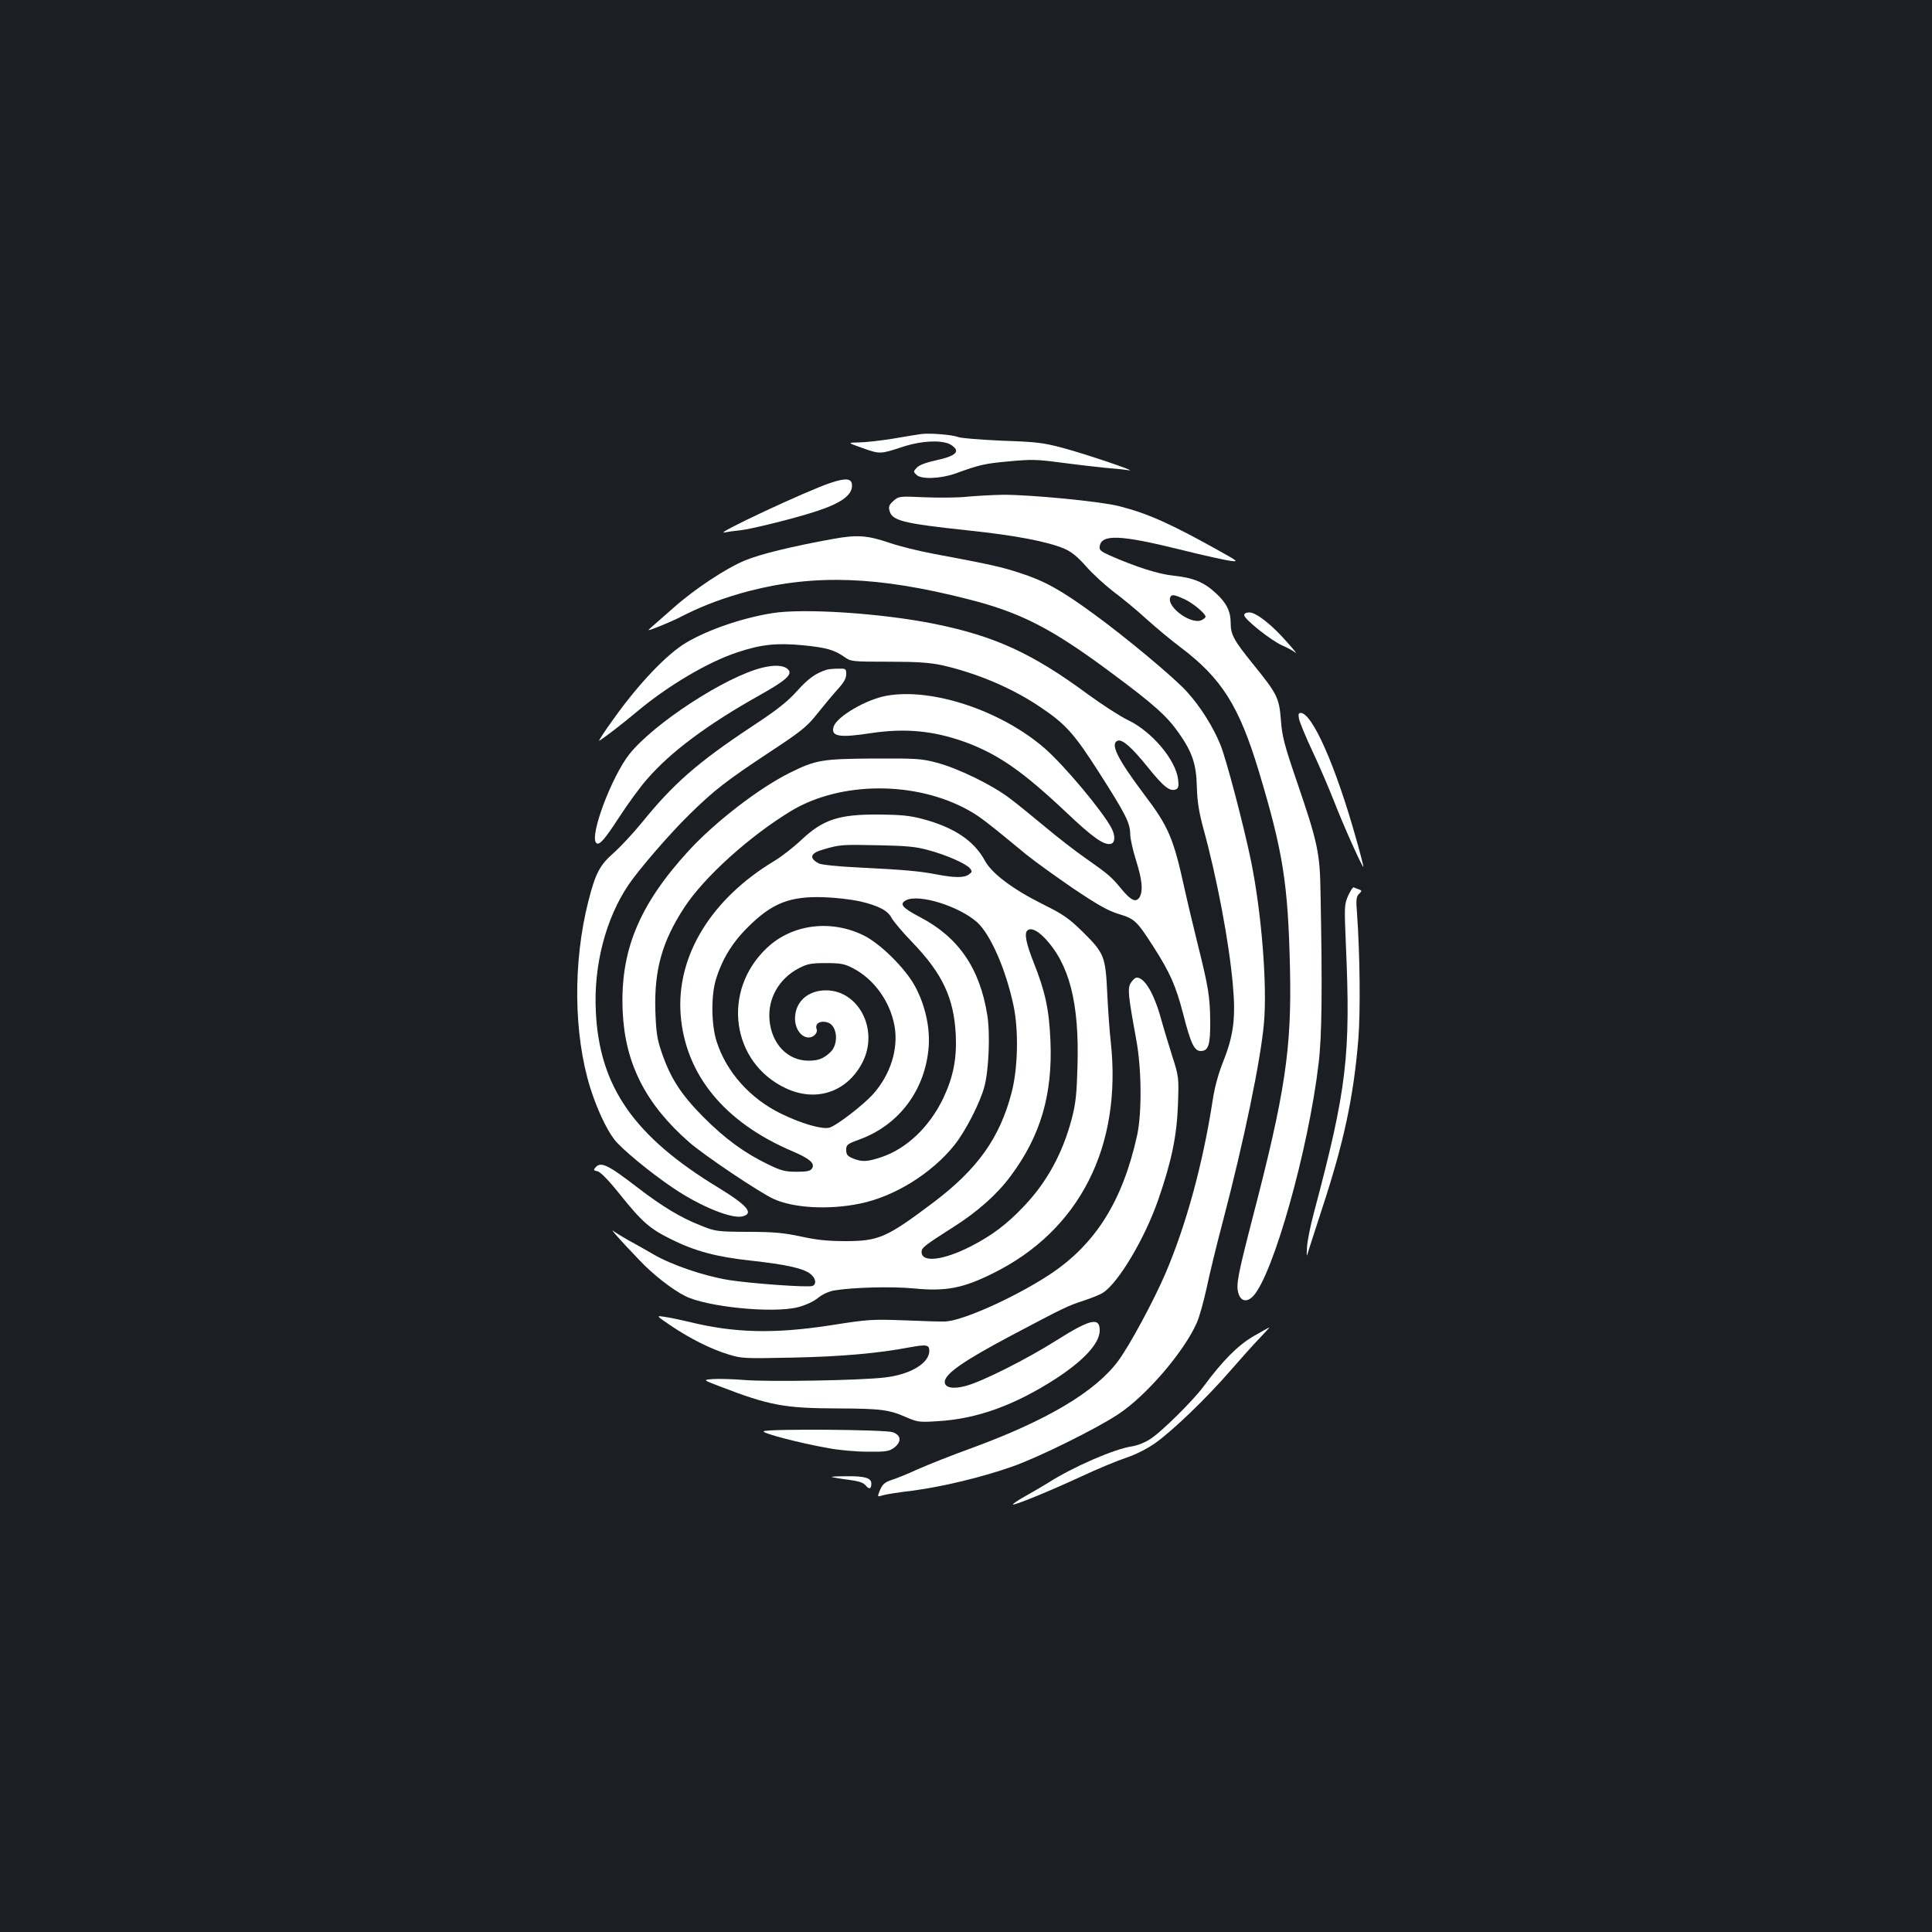 <?xml version="1.0" standalone="no"?>
<!DOCTYPE svg PUBLIC "-//W3C//DTD SVG 20010904//EN"
 "http://www.w3.org/TR/2001/REC-SVG-20010904/DTD/svg10.dtd">
<svg version="1.0" xmlns="http://www.w3.org/2000/svg"
 width="1000pt" height="1000pt" viewBox="0 0 1000 1000"
 preserveAspectRatio="xMidYMid meet">
<rect width="100%" height="100%" fill="#1b1f23"/>
<g transform="translate(0,1000) scale(0.1,-0.1)"
fill="#ffffff" stroke="none">
<path d="M4765 7753 c-16 -2 -82 -13 -146 -24 -64 -10 -143 -19 -175 -19 -59
-1 -59 -1 23 -30 88 -31 89 -31 208 8 98 32 207 36 248 9 51 -33 27 -57 -80
-80 -51 -11 -87 -25 -98 -38 -18 -19 -18 -21 -1 -37 24 -24 124 -20 201 7 126
46 154 52 278 63 113 11 146 10 265 -6 76 -10 179 -22 229 -27 51 -4 108 -10
125 -13 55 -10 -219 83 -342 116 -102 27 -137 31 -315 37 -110 5 -212 13 -226
19 -31 12 -150 22 -194 15z"/>
<path d="M4300 7501 c-122 -40 -613 -270 -550 -257 14 3 50 8 80 11 58 6 279
61 390 97 131 42 190 84 190 134 0 38 -29 42 -110 15z"/>
<path d="M5005 7429 c-44 -5 -141 -6 -216 -3 -133 6 -136 6 -164 -18 -22 -20
-27 -30 -21 -51 13 -52 67 -66 403 -102 248 -26 415 -58 502 -95 37 -16 69
-42 113 -92 34 -39 98 -97 142 -131 45 -33 122 -97 171 -142 50 -45 128 -110
175 -145 213 -161 303 -303 405 -640 126 -419 152 -581 162 -1025 9 -415 -25
-641 -194 -1290 -77 -299 -87 -348 -72 -392 13 -40 45 -44 76 -11 104 113 286
760 338 1203 17 138 20 384 10 885 -3 208 -15 261 -126 585 -61 179 -73 224
-79 307 -9 116 -19 136 -143 289 -101 125 -117 154 -117 214 0 61 -22 105 -77
155 -60 56 -117 80 -217 90 -79 8 -196 45 -334 106 -44 20 -53 27 -50 46 9 64
107 60 414 -16 120 -30 239 -56 263 -59 42 -5 40 -3 -55 50 -256 143 -372 195
-521 233 -97 25 -462 60 -603 59 -58 -1 -141 -6 -185 -10z m1125 -530 c43 -19
110 -75 110 -91 0 -4 -9 -12 -19 -17 -52 -28 -183 66 -164 117 7 17 20 15 73
-9z"/>
<path d="M4309 7210 c-206 -37 -377 -79 -451 -110 -100 -41 -263 -149 -372
-246 -49 -43 -101 -89 -115 -101 -24 -20 -21 -20 44 6 39 15 98 42 132 60 100
50 209 90 331 122 341 88 669 76 1131 -42 274 -69 433 -151 740 -379 221 -164
290 -225 351 -312 72 -102 92 -163 95 -283 2 -74 11 -129 33 -211 70 -253 134
-592 153 -809 16 -173 4 -265 -50 -400 -26 -66 -45 -136 -55 -205 -50 -323
-135 -636 -243 -890 -62 -144 -187 -376 -246 -455 -119 -160 -372 -309 -760
-451 -100 -36 -225 -86 -277 -109 -52 -24 -112 -48 -132 -54 -40 -13 -52 -24
-67 -63 -10 -26 -9 -26 17 -18 15 5 84 16 153 24 154 20 364 70 524 127 130
46 428 193 540 267 145 94 342 323 409 474 14 31 36 111 51 179 14 68 52 225
85 349 108 412 195 830 212 1022 18 196 -12 574 -67 843 -38 184 -127 523
-158 600 -39 95 -104 198 -173 274 -62 70 -321 286 -484 404 -168 123 -255
171 -380 211 -101 33 -151 44 -450 100 -75 14 -176 39 -225 56 -118 40 -169
43 -296 20z"/>
<path d="M3995 6826 c-154 -25 -329 -85 -441 -151 -101 -59 -247 -212 -378
-396 -48 -66 -81 -117 -74 -113 29 18 118 86 193 149 162 136 370 259 523 309
123 41 203 49 339 36 122 -12 162 -24 216 -62 31 -22 40 -23 227 -23 151 0
213 -5 275 -18 184 -42 363 -118 510 -217 131 -88 175 -137 304 -339 138 -216
160 -260 161 -318 0 -24 14 -85 30 -136 31 -98 37 -155 20 -188 -18 -33 -45
-22 -95 39 -53 64 -64 74 -189 162 -49 34 -142 106 -205 159 -64 53 -147 121
-186 150 -89 68 -266 154 -375 183 -78 21 -104 23 -326 22 -271 -2 -301 -7
-438 -75 -160 -80 -385 -254 -522 -403 -258 -282 -355 -519 -341 -831 12 -270
119 -480 344 -677 79 -69 365 -261 438 -294 103 -47 285 -57 445 -24 179 36
372 156 490 303 58 73 132 217 155 302 23 84 31 277 15 372 -39 242 -149 402
-348 506 -93 49 -108 68 -73 87 66 35 275 -30 369 -114 69 -63 148 -243 188
-431 27 -128 23 -325 -10 -450 -61 -235 -176 -396 -405 -569 -242 -182 -282
-200 -456 -200 -90 0 -148 6 -230 24 -89 19 -141 24 -275 24 -161 1 -167 2
-246 34 -103 41 -194 96 -321 193 -158 122 -194 139 -222 105 -10 -12 -8 -15
10 -18 15 -2 55 -42 116 -118 116 -145 156 -180 268 -235 122 -61 235 -91 412
-110 180 -20 266 -39 304 -66 31 -22 38 -56 14 -65 -22 -9 -324 13 -435 31
-127 21 -292 77 -387 132 -43 25 -103 59 -133 75 -30 17 -64 38 -75 46 -23 19
39 -51 135 -151 70 -74 170 -152 236 -185 112 -57 456 -91 584 -58 39 10 81
29 104 48 25 20 57 34 86 39 100 16 299 21 410 10 166 -16 255 1 411 79 448
222 668 657 608 1200 -6 52 -14 165 -18 250 -9 190 -15 206 -127 317 -73 71
-100 90 -207 143 -154 77 -262 158 -298 223 -56 105 -161 175 -324 218 -62 17
-112 22 -220 23 -213 2 -294 -25 -408 -132 -39 -37 -101 -85 -137 -107 -329
-197 -510 -493 -487 -797 24 -310 226 -557 579 -707 89 -38 118 -63 101 -89
-8 -13 -26 -17 -79 -17 -59 0 -80 5 -146 37 -123 59 -226 134 -338 247 -116
117 -170 201 -216 336 -23 68 -28 101 -32 215 -6 210 35 357 150 533 104 159
340 371 555 501 256 153 646 154 918 1 56 -31 96 -62 297 -228 43 -35 152
-113 242 -175 128 -86 181 -116 237 -133 82 -25 93 -35 179 -169 86 -134 116
-202 154 -348 40 -156 58 -192 91 -192 40 0 50 32 49 155 -1 126 -10 179 -64
395 -21 85 -53 218 -70 295 -56 256 -82 317 -207 482 -140 186 -178 264 -138
279 24 9 71 -32 156 -137 82 -102 114 -127 145 -115 13 5 16 15 12 51 -12 102
-136 249 -260 308 -40 19 -134 80 -208 134 -286 211 -480 300 -789 363 -274
56 -684 83 -846 56z m809 -1226 c95 -25 195 -70 216 -94 13 -16 12 -20 -5 -32
-24 -18 -74 -18 -167 0 -88 17 -165 24 -405 36 -105 5 -192 14 -205 21 -53 28
-44 54 26 73 83 24 93 25 281 21 146 -3 195 -7 259 -25z m-354 -265 c98 -23
146 -48 166 -88 10 -17 56 -73 104 -122 158 -164 217 -289 227 -480 6 -125
-13 -220 -65 -330 -72 -149 -189 -260 -319 -304 -74 -25 -102 -26 -148 -7 -29
12 -35 20 -35 44 0 27 5 31 71 55 205 76 340 258 356 482 7 101 -20 218 -73
314 -52 93 -180 219 -265 260 -170 83 -369 57 -498 -64 -238 -222 -187 -597
99 -729 158 -73 320 -16 397 141 81 167 -24 367 -192 367 -94 0 -160 -60 -160
-146 0 -53 32 -98 71 -98 25 0 48 24 41 43 -11 30 20 47 59 34 49 -17 56 -114
11 -154 -35 -33 -62 -43 -112 -43 -108 0 -191 86 -202 210 -10 110 48 214 151
268 44 23 63 27 141 27 78 0 97 -4 141 -27 109 -57 191 -172 214 -298 21 -118
-20 -250 -109 -351 -50 -57 -193 -167 -229 -176 -39 -9 -143 21 -248 72 -161
78 -285 217 -335 375 -27 85 -29 230 -5 315 31 105 84 194 166 275 126 126
218 162 395 156 61 -2 144 -12 185 -21z m956 -189 c129 -135 181 -336 171
-666 -4 -145 -9 -192 -30 -272 -46 -175 -128 -326 -244 -448 -89 -95 -167
-154 -278 -211 -143 -73 -255 -86 -255 -29 0 22 16 34 165 129 126 80 227 170
297 265 154 207 217 421 205 700 -7 162 -27 254 -87 405 -38 95 -49 149 -33
164 17 17 50 3 89 -37z"/>
<path d="M6440 6816 c0 -21 140 -132 197 -157 26 -11 57 -28 68 -37 11 -9 -8
15 -43 54 -77 89 -160 154 -195 154 -17 0 -27 -5 -27 -14z"/>
<path d="M3945 6544 c-190 -47 -559 -287 -687 -447 -92 -116 -208 -424 -172
-460 15 -15 42 15 118 132 45 69 110 159 145 198 122 141 314 284 580 433 141
79 175 110 150 135 -22 22 -68 25 -134 9z"/>
<path d="M4280 6534 c-61 -20 -95 -45 -154 -110 -52 -58 -106 -100 -240 -188
-277 -184 -401 -293 -564 -494 -44 -54 -110 -125 -145 -156 -73 -64 -95 -106
-132 -252 -80 -315 -76 -688 10 -964 33 -105 82 -212 124 -267 34 -46 187
-173 308 -254 138 -93 300 -159 356 -145 61 15 25 57 -122 147 -439 266 -619
524 -637 914 -12 238 51 480 169 655 54 80 212 263 313 362 131 129 194 177
416 324 164 108 194 132 245 196 32 40 79 97 105 126 35 38 48 60 48 82 0 29
-2 30 -42 29 -24 0 -50 -3 -58 -5z"/>
<path d="M4590 6399 c-105 -18 -259 -108 -275 -160 -16 -51 28 -59 191 -34
179 27 324 13 487 -45 172 -63 298 -150 524 -363 138 -131 196 -172 231 -165
24 4 26 40 6 80 -45 87 -244 325 -346 414 -224 195 -582 315 -818 273z"/>
<path d="M6724 6278 c4 -18 35 -94 70 -168 35 -74 84 -189 110 -255 50 -129
148 -347 153 -342 1 2 -15 66 -37 143 -106 379 -228 654 -288 654 -11 0 -13
-8 -8 -32z"/>
<path d="M6978 5364 c-20 -46 -20 -56 -12 -248 26 -581 5 -754 -166 -1396 -17
-63 -33 -142 -35 -175 -2 -33 -2 -51 1 -40 3 11 39 121 79 245 111 338 162
576 186 875 11 143 8 434 -7 646 -6 72 -4 88 10 102 16 16 16 17 -1 24 -10 3
-21 8 -26 10 -4 3 -17 -17 -29 -43z"/>
<path d="M5854 4914 c-19 -28 -15 -64 27 -294 28 -150 30 -378 5 -495 -75
-341 -215 -564 -450 -720 -180 -119 -458 -244 -546 -245 -19 -1 -114 2 -210 6
-165 6 -187 5 -376 -25 -298 -46 -503 -41 -741 18 -43 10 -98 22 -123 25 -45
7 -45 7 30 -44 100 -68 210 -123 299 -150 70 -22 85 -22 330 -17 251 5 445 22
608 53 89 16 103 14 103 -18 0 -64 -98 -123 -232 -138 -124 -15 -597 -23 -723
-13 -60 5 -134 7 -164 5 -54 -4 -54 -4 35 -38 257 -99 333 -113 609 -114 225
-1 267 -6 359 -47 56 -24 66 -25 160 -19 205 12 399 83 614 222 142 93 222
180 224 245 2 73 -47 63 -221 -47 -158 -100 -391 -217 -474 -238 -64 -17 -107
-9 -107 21 0 41 95 108 340 238 282 149 291 154 385 185 39 13 81 30 94 39 80
51 217 282 286 481 69 199 96 330 102 490 5 144 5 146 -30 255 -19 61 -45 146
-57 190 -36 131 -85 215 -126 215 -7 0 -21 -11 -30 -26z"/>
<path d="M6485 3082 c-79 -47 -157 -125 -256 -259 -55 -74 -216 -233 -273
-270 -26 -18 -69 -35 -95 -39 -92 -13 -306 -106 -436 -189 -27 -17 -81 -48
-118 -69 -37 -21 -66 -40 -64 -43 7 -6 185 67 352 144 83 39 187 82 232 97 51
17 109 46 153 77 90 64 264 231 388 374 53 61 120 136 151 168 30 31 53 57 51
56 -3 0 -41 -22 -85 -47z"/>
<path d="M3953 2592 c-15 -9 189 -62 337 -88 52 -10 143 -18 202 -18 93 -1
110 2 135 20 41 31 38 66 -7 81 -40 14 -647 18 -667 5z"/>
<path d="M4305 2355 c6 -2 44 -9 85 -14 55 -7 79 -15 91 -30 18 -22 29 -18 29
10 0 29 -33 39 -127 38 -48 0 -83 -2 -78 -4z"/>
</g>
</svg>
